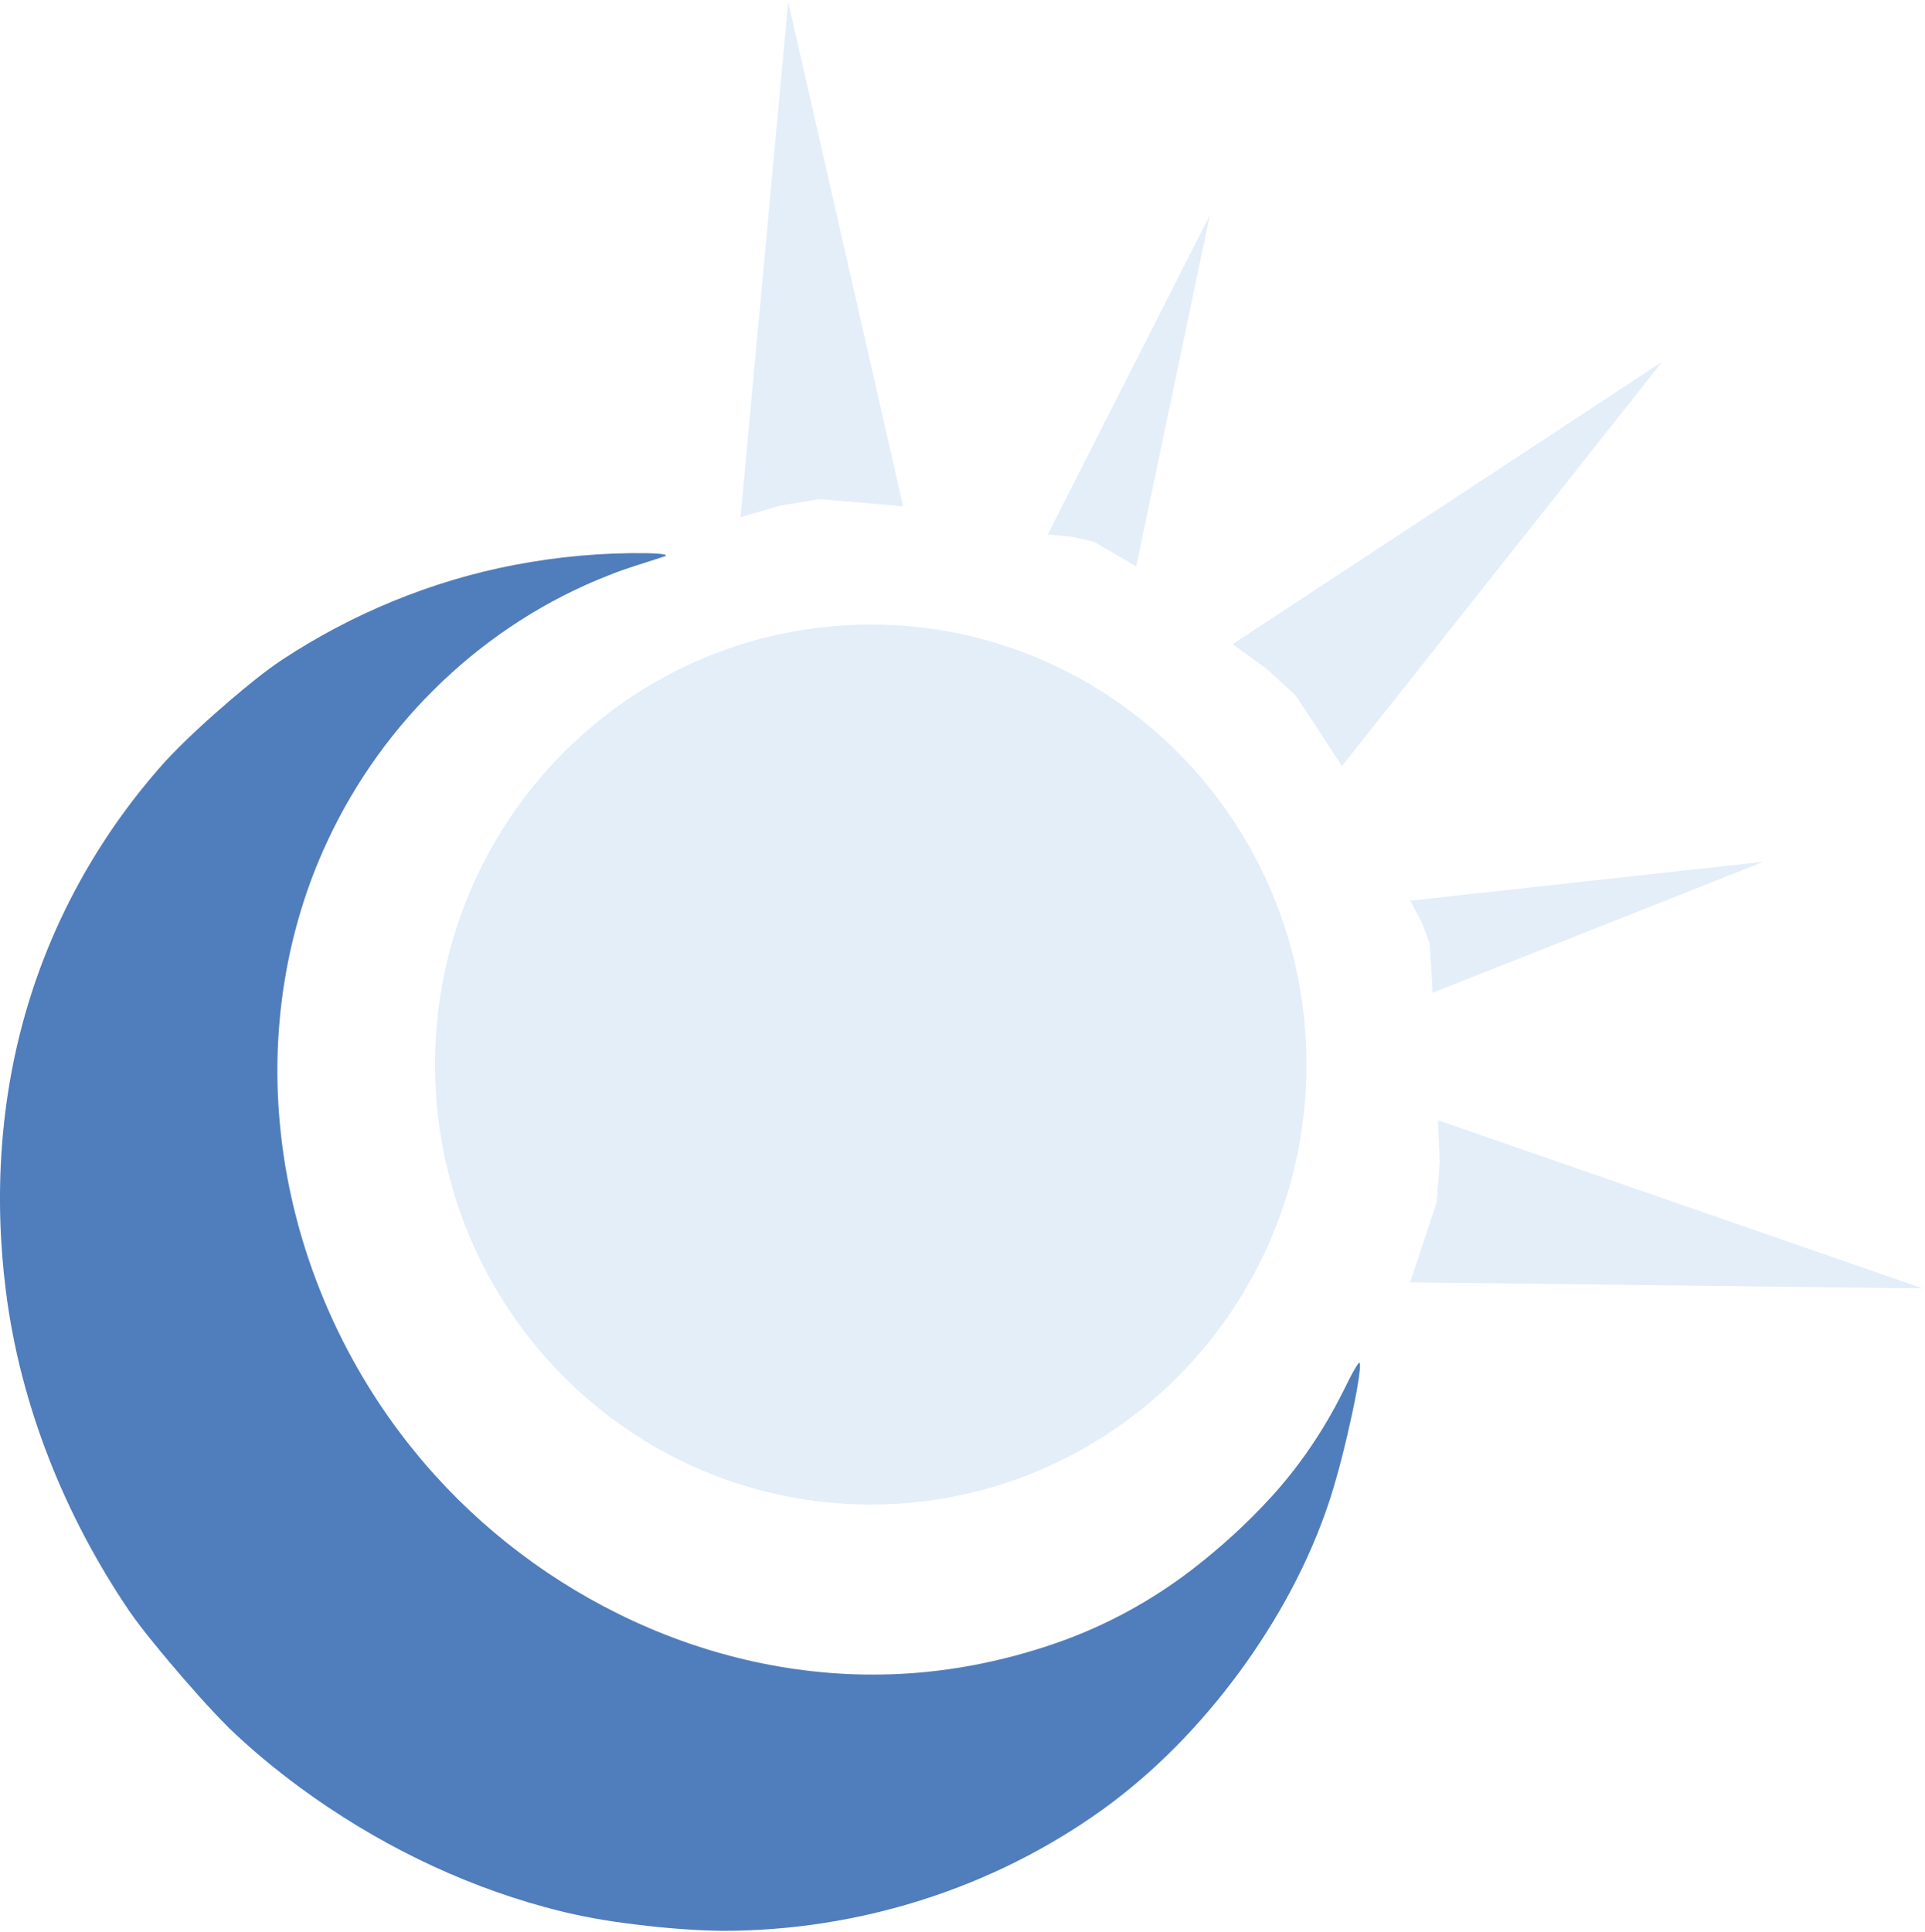 <svg width="531" height="533" viewBox="0 0 531 533" fill="none" xmlns="http://www.w3.org/2000/svg">
<path d="M360.375 293.641C360.375 360.666 306.565 415 240.188 415C173.81 415 120 360.666 120 293.641C120 226.616 173.81 172.282 240.188 172.282C306.565 172.282 360.375 226.616 360.375 293.641Z" fill="#A1C6EA" fill-opacity="0.3"/>
<path d="M217.416 0.507L249.108 139.632L226.084 137.666L215.253 139.453L204.275 142.647L217.416 0.507Z" fill="#A1C6EA" fill-opacity="0.3"/>
<path d="M333.717 59.379L313.416 156.213L301.812 149.461L295.632 148.024L289 147.456L333.717 59.379Z" fill="#A1C6EA" fill-opacity="0.3"/>
<path d="M486.451 237.702L395.189 273.841L394.39 260.342L392.178 254.341L389 248.437L486.451 237.702Z" fill="#A1C6EA" fill-opacity="0.3"/>
<path d="M458.484 99.803L370.186 211.295L357.412 191.854L349.298 184.392L340 177.689L458.484 99.803Z" fill="#A1C6EA" fill-opacity="0.3"/>
<path d="M530.37 355.399L389 353.705L396.32 331.575L397.153 320.525L396.666 309L530.37 355.399Z" fill="#A1C6EA" fill-opacity="0.3"/>
<path d="M304.091 499.182C274.113 520.71 237.118 532.625 199.251 532.593C190.082 532.473 180.889 531.614 171.738 530.38C164.536 529.411 157.365 528.001 150.301 526.048C126.242 519.482 103.253 508.101 82.816 493.107C75.977 488.054 69.383 482.627 63.239 476.711C57.528 470.996 52.211 464.897 46.978 458.742C43.054 454.048 39.125 449.34 35.623 444.322C17.715 417.883 5.623 387.491 1.651 356.352C-1.769 329.632 0.06 302.485 7.659 277.312C15.216 252.046 28.501 228.941 45.874 209.71C51.431 203.79 57.466 198.349 63.61 193.057C68.19 189.183 72.814 185.335 77.807 181.991C97.076 169.328 118.83 160.254 141.807 155.848C153.798 153.548 166.088 152.416 178.442 152.583C180.096 152.647 181.768 152.629 183.412 152.978C184.347 153.398 182.536 153.624 182.223 153.828C177.421 155.407 172.55 156.809 167.872 158.702C133.751 172.055 105.761 198.778 90.287 232.097C78.818 256.631 74.396 284.754 77.459 312.526C80.832 343.949 93.697 374.868 114.032 399.941C129.344 418.941 148.9 434.45 170.549 445.14C193.235 456.413 218.295 462.284 242.942 461.893C259.699 461.678 276.182 458.511 291.72 453.077C305.118 448.382 317.637 441.528 328.808 432.951C336.624 426.941 343.937 420.274 350.596 412.993C357.998 404.897 364.283 395.774 369.382 385.975C371.138 382.723 372.558 379.263 374.599 376.187C375.311 375.2 375.15 377.161 375.11 377.601C374.712 381.785 373.817 385.872 372.979 389.956C371.236 397.965 369.297 405.93 366.815 413.698C361.158 430.925 352.405 446.85 341.845 461.264C331.199 475.69 318.624 488.716 304.091 499.182Z" fill="#507DBC"/>
</svg>
